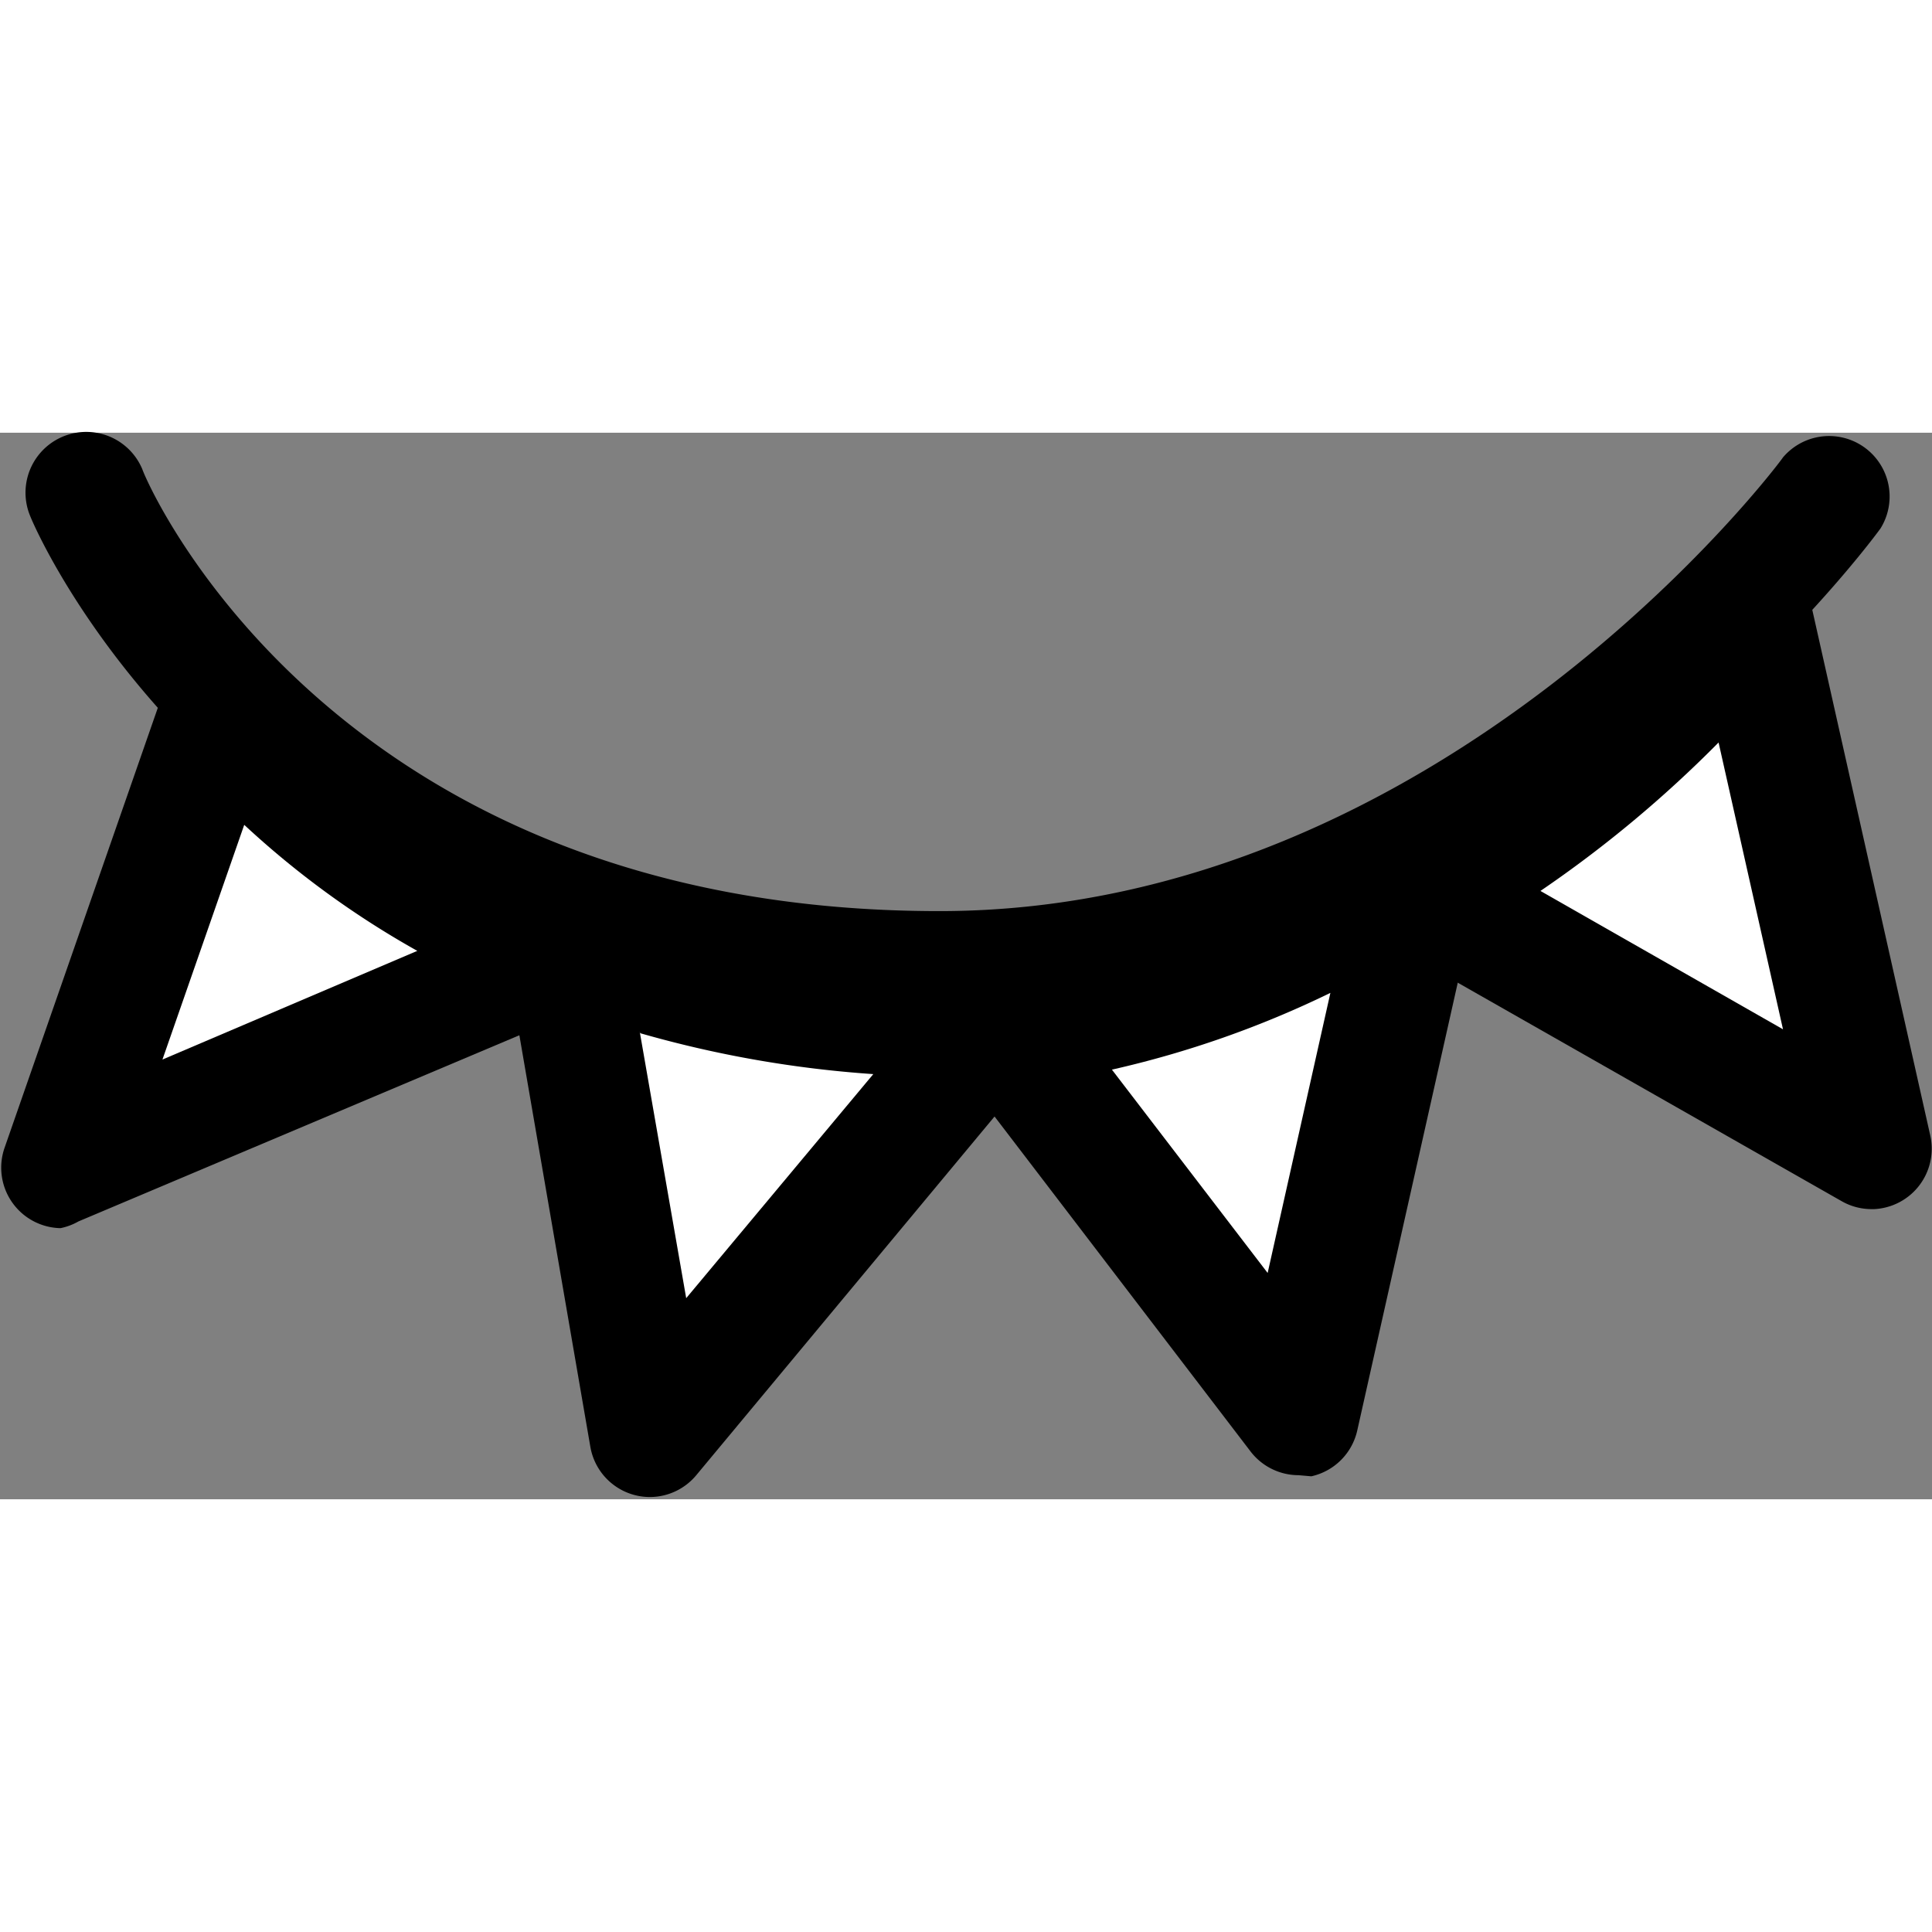 <svg xmlns="http://www.w3.org/2000/svg" viewBox="0 0 34.49 19.04" width="42px" height="42px"><rect x="0" y="0" width="34.49" height="19.04" fill="#808080" stroke="none"/><defs><style>.cls-1{fill:#fff;}</style></defs><title>guirelande</title><g id="Calque_2" data-name="Calque 2"><g id="Calque_1-2" data-name="Calque 1"><path class="cls-1" d="M4,4.89,1.08,13.13l9-3.8S5.87,7.69,4,4.89Z"/><path d="M1.08,14.2a1.08,1.08,0,0,1-1-1.43L2.95,4.53a1.08,1.08,0,0,1,.87-.71,1.07,1.07,0,0,1,1,.46c1.7,2.49,5.54,4,5.58,4a1.08,1.08,0,0,1,0,2l-9,3.8A1.07,1.07,0,0,1,1.08,14.2ZM4.36,7,2.9,11.19,7.45,9.25A16.06,16.06,0,0,1,4.36,7Z"/><path class="cls-1" d="M10,9l1.57,9,6.22-7.48S13,10.61,10,9Z"/><path d="M11.6,19a1.08,1.08,0,0,1-1.06-.89L9,9.18A1.08,1.08,0,0,1,10.54,8c2.69,1.45,7.2,1.35,7.25,1.36a1.05,1.05,0,0,1,1,.61,1.08,1.08,0,0,1-.14,1.16l-6.22,7.48A1.08,1.08,0,0,1,11.6,19Zm-.18-8.31.83,4.76,3.34-4A20,20,0,0,1,11.43,10.72Z"/><path class="cls-1" d="M17.83,10.48l5.35,7L25.31,8S21.21,10.56,17.83,10.48Z"/><path d="M23.18,18.61a1.08,1.08,0,0,1-.86-.43l-5.35-7a1.08,1.08,0,0,1,.88-1.73c3,.09,6.86-2.26,6.9-2.28a1.08,1.08,0,0,1,1.61,1.15l-2.13,9.49a1.08,1.08,0,0,1-.82.82Zm-3.33-7.24L22.63,15l1.12-5A17.91,17.91,0,0,1,19.85,11.37Z"/><path class="cls-1" d="M25.31,8.17l8.1,4.61L31.28,3.29S28.41,6.79,25.31,8.17Z"/><path d="M33.41,13.86a1.07,1.07,0,0,1-.53-.14l-8.1-4.61a1.08,1.08,0,0,1,.09-1.92c2.83-1.26,5.55-4.55,5.58-4.58a1.08,1.08,0,0,1,1.88.45l2.13,9.49a1.08,1.08,0,0,1-1,1.31ZM27.5,8.18l4.33,2.47L30.68,5.53A21.45,21.45,0,0,1,27.5,8.18Z"/><path d="M16.77,10.69C4.56,10.69.69,1.87.54,1.49a1.08,1.08,0,0,1,2-.84C2.66,1,6,8.54,16.77,8.54c9,0,15-8,15.06-8.1a1.08,1.08,0,0,1,1.74,1.27C33.3,2.08,26.89,10.69,16.77,10.69Z"/></g></g></svg>